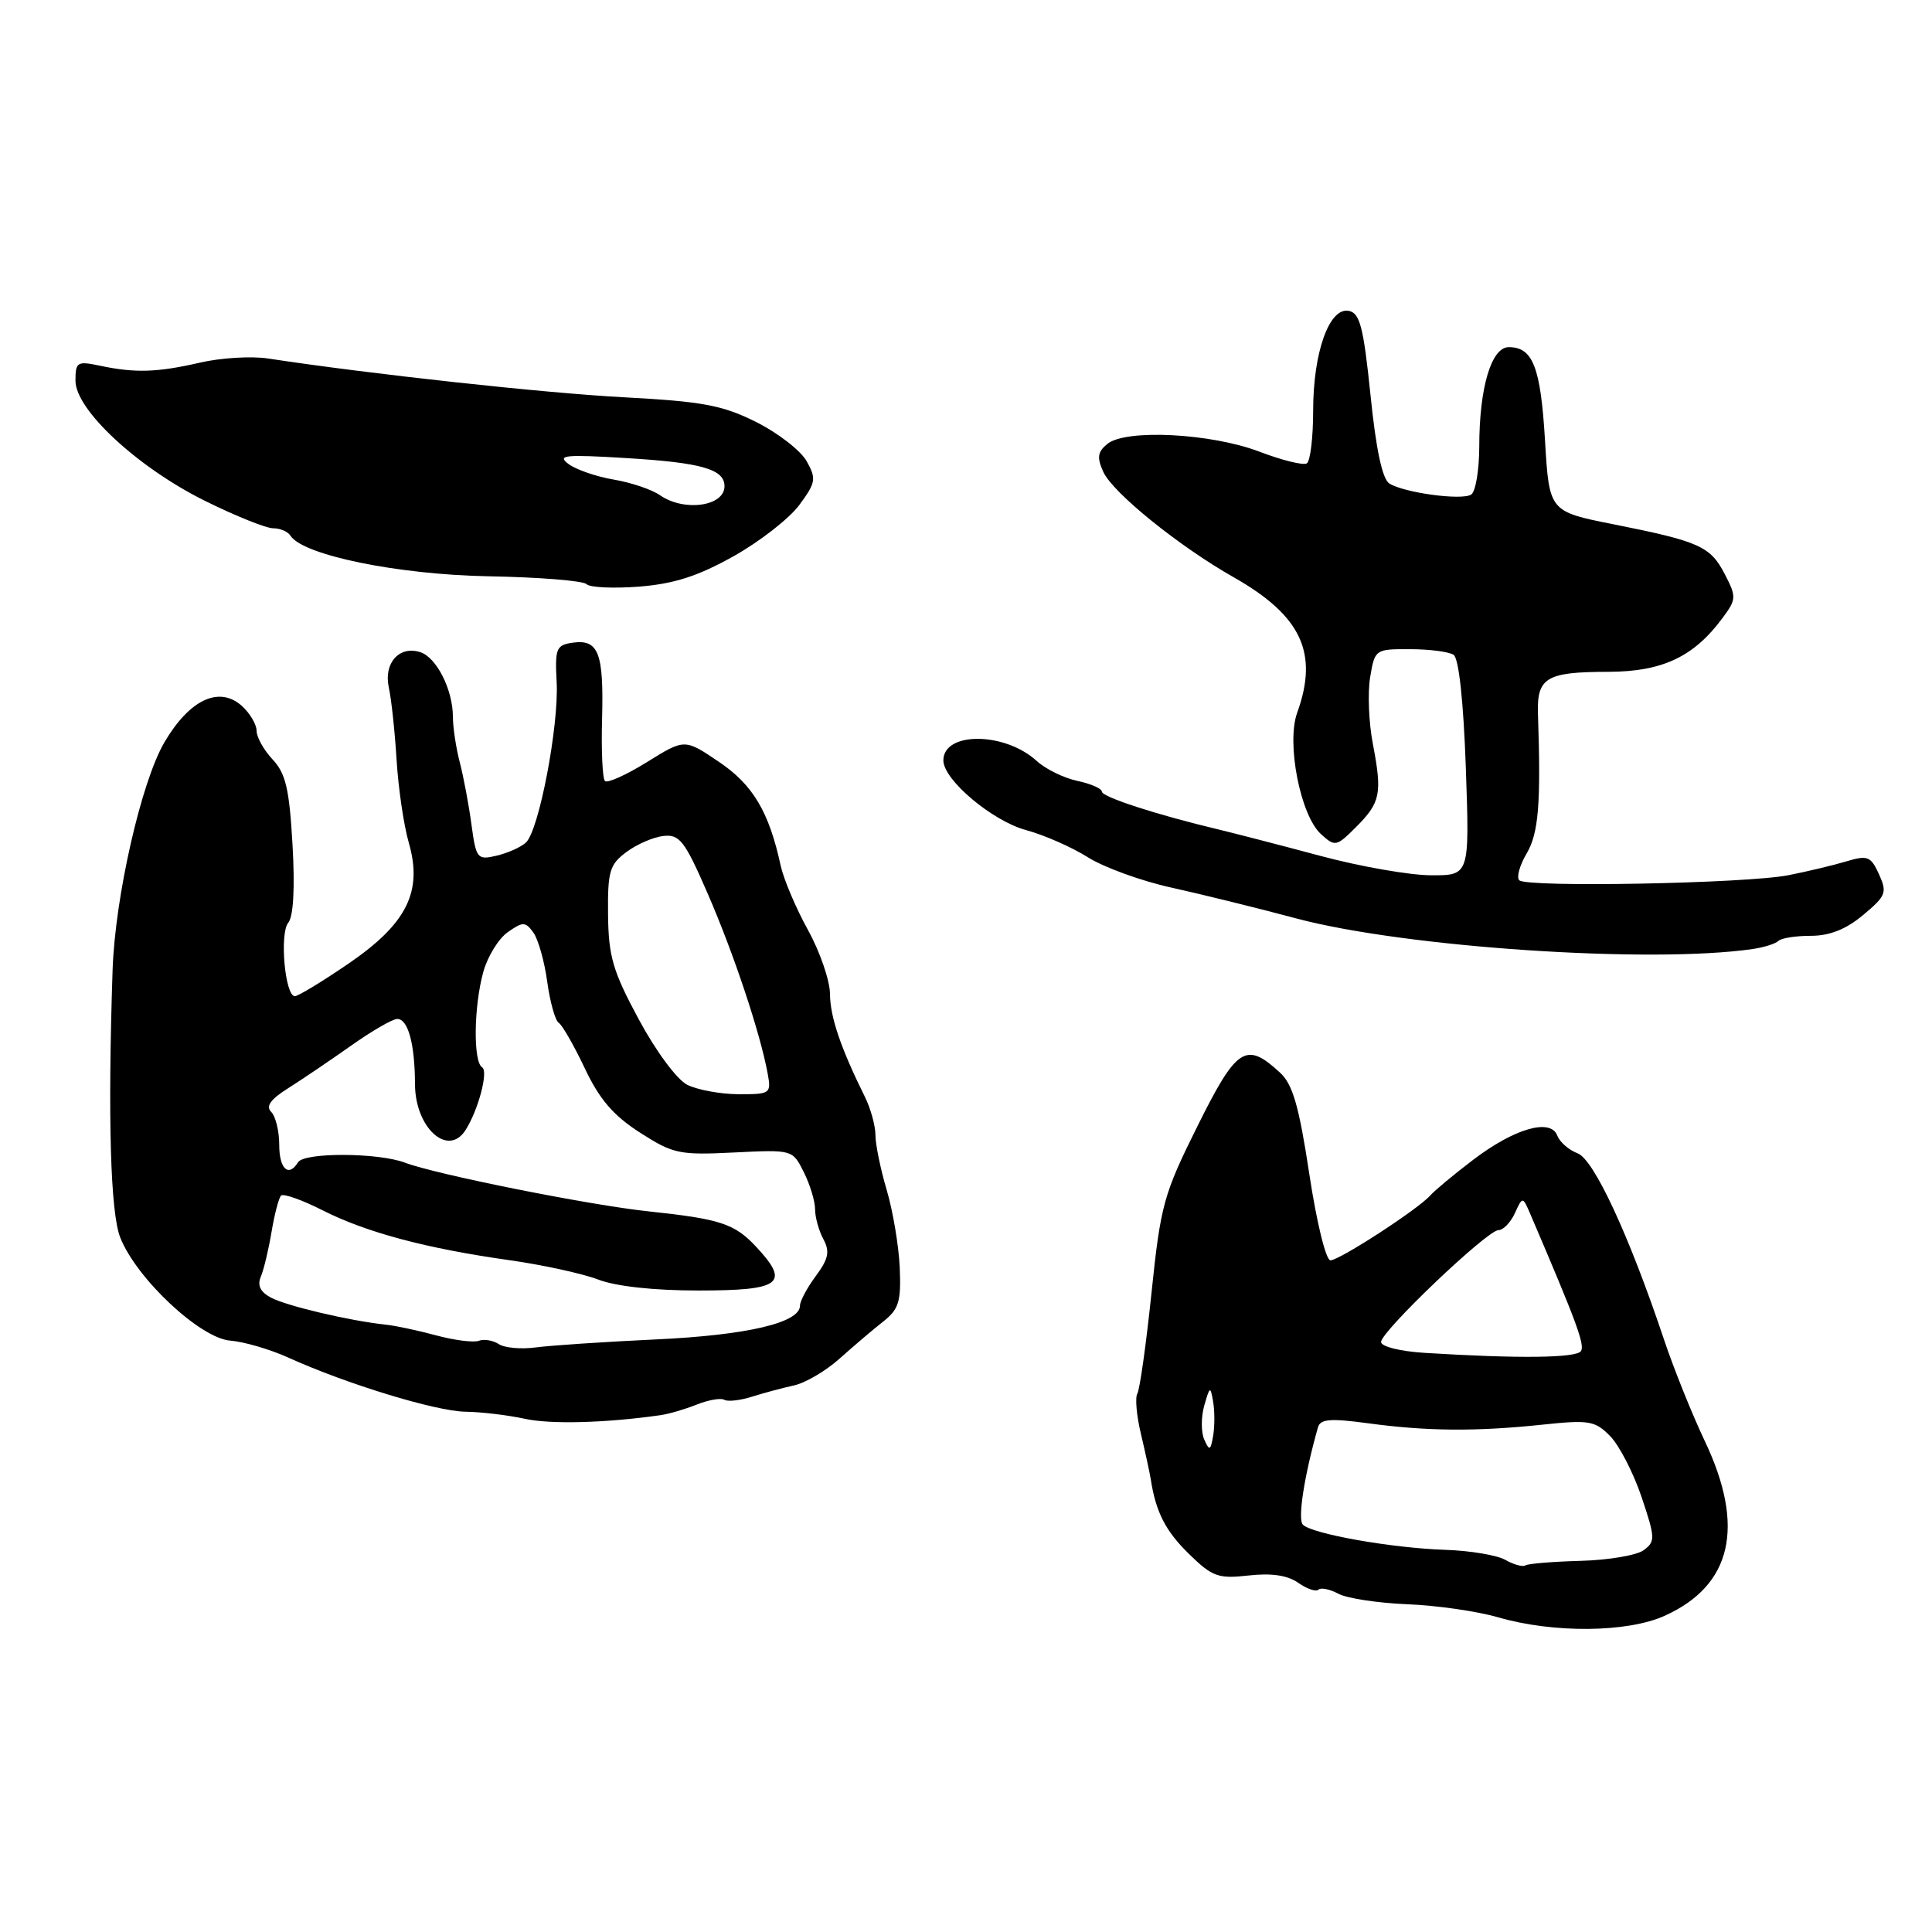 <?xml version="1.0" encoding="UTF-8" standalone="no"?>
<!DOCTYPE svg PUBLIC "-//W3C//DTD SVG 1.1//EN" "http://www.w3.org/Graphics/SVG/1.1/DTD/svg11.dtd" >
<svg xmlns="http://www.w3.org/2000/svg" xmlns:xlink="http://www.w3.org/1999/xlink" version="1.1" viewBox="0 0 256 256">
 <g >
 <path fill="currentColor"
d=" M 220.60 214.09 C 229.49 210.06 231.27 202.30 225.92 191.00 C 224.22 187.43 221.78 181.35 220.49 177.50 C 215.86 163.67 211.19 153.62 209.04 152.82 C 207.89 152.39 206.68 151.34 206.35 150.47 C 205.45 148.13 200.64 149.53 195.15 153.72 C 192.62 155.64 190.10 157.75 189.53 158.39 C 187.94 160.21 177.48 167.00 176.29 167.00 C 175.69 167.00 174.45 161.93 173.49 155.56 C 172.13 146.60 171.30 143.69 169.63 142.15 C 165.10 137.95 163.88 138.74 158.69 149.18 C 154.18 158.24 153.79 159.66 152.58 171.30 C 151.87 178.14 151.02 184.15 150.70 184.67 C 150.39 185.19 150.60 187.61 151.19 190.05 C 151.77 192.50 152.35 195.18 152.48 196.00 C 153.15 200.35 154.43 202.86 157.54 205.90 C 160.65 208.94 161.41 209.21 165.45 208.76 C 168.47 208.42 170.60 208.73 172.02 209.73 C 173.18 210.54 174.38 210.95 174.70 210.64 C 175.01 210.33 176.20 210.57 177.34 211.18 C 178.48 211.79 182.58 212.41 186.45 212.57 C 190.33 212.72 195.75 213.50 198.50 214.30 C 205.83 216.43 215.65 216.34 220.60 214.09 Z  M 87.50 187.52 C 88.60 187.37 90.78 186.73 92.33 186.11 C 93.89 185.49 95.53 185.21 95.97 185.48 C 96.41 185.75 98.06 185.57 99.64 185.07 C 101.21 184.57 103.73 183.90 105.23 183.57 C 106.73 183.24 109.43 181.65 111.23 180.04 C 113.03 178.43 115.61 176.23 116.97 175.16 C 119.11 173.48 119.41 172.51 119.22 167.96 C 119.09 165.06 118.31 160.43 117.49 157.67 C 116.67 154.90 116.00 151.63 116.00 150.40 C 116.00 149.17 115.37 146.89 114.60 145.33 C 111.39 138.85 110.00 134.75 109.98 131.72 C 109.97 129.95 108.66 126.13 107.06 123.23 C 105.46 120.33 103.84 116.50 103.45 114.73 C 101.91 107.59 99.77 103.98 95.25 100.94 C 90.72 97.88 90.72 97.88 85.73 100.98 C 82.99 102.68 80.48 103.81 80.16 103.49 C 79.83 103.17 79.66 99.44 79.78 95.20 C 80.01 86.50 79.30 84.68 75.89 85.16 C 73.70 85.47 73.52 85.91 73.76 90.41 C 74.06 96.19 71.42 110.01 69.70 111.63 C 69.04 112.25 67.29 113.03 65.81 113.38 C 63.24 113.98 63.09 113.80 62.47 109.25 C 62.12 106.64 61.42 102.92 60.92 101.00 C 60.42 99.08 60.01 96.35 60.01 94.95 C 60.00 91.38 57.84 87.11 55.70 86.42 C 52.91 85.51 50.81 87.86 51.52 91.10 C 51.86 92.63 52.32 96.94 52.55 100.69 C 52.78 104.43 53.50 109.36 54.16 111.64 C 56.04 118.14 53.93 122.38 46.17 127.69 C 42.70 130.06 39.51 132.00 39.07 132.00 C 37.76 132.00 37.02 123.68 38.20 122.26 C 38.88 121.44 39.09 117.64 38.76 111.93 C 38.34 104.54 37.86 102.48 36.12 100.63 C 34.96 99.39 34.00 97.68 34.00 96.84 C 34.00 96.00 33.13 94.52 32.06 93.55 C 29.06 90.84 25.12 92.68 21.79 98.35 C 18.72 103.58 15.25 118.83 14.92 128.50 C 14.27 148.06 14.63 160.72 15.94 164.00 C 18.10 169.44 26.53 177.33 30.51 177.64 C 32.32 177.78 35.77 178.79 38.16 179.87 C 45.89 183.38 57.74 187.00 61.67 187.06 C 63.78 187.09 67.30 187.51 69.50 187.99 C 72.93 188.75 80.20 188.56 87.50 187.52 Z  M 232.24 125.75 C 233.75 125.53 235.29 125.04 235.66 124.67 C 236.03 124.30 237.96 124.00 239.95 124.00 C 242.44 124.00 244.61 123.14 246.88 121.24 C 249.91 118.71 250.08 118.27 248.98 115.85 C 247.89 113.46 247.47 113.29 244.64 114.14 C 242.91 114.66 239.46 115.48 236.97 115.97 C 231.40 117.07 202.28 117.62 201.31 116.64 C 200.92 116.26 201.36 114.66 202.29 113.09 C 203.87 110.40 204.19 106.53 203.79 94.66 C 203.62 89.78 204.85 89.03 213.10 89.02 C 220.27 89.00 224.44 87.04 228.25 81.88 C 230.08 79.41 230.10 79.09 228.55 76.09 C 226.63 72.38 225.19 71.74 213.79 69.47 C 205.28 67.78 205.28 67.78 204.72 58.34 C 204.14 48.63 203.11 46.00 199.92 46.00 C 197.61 46.00 196.01 51.36 196.01 59.19 C 196.00 62.32 195.52 65.18 194.93 65.54 C 193.65 66.33 186.08 65.30 184.10 64.07 C 183.17 63.49 182.33 59.57 181.60 52.36 C 180.67 43.33 180.19 41.47 178.72 41.19 C 176.14 40.69 174.00 46.67 174.00 54.41 C 174.00 57.97 173.62 61.12 173.16 61.40 C 172.69 61.69 169.88 60.99 166.91 59.86 C 160.49 57.40 149.14 56.82 146.72 58.83 C 145.43 59.89 145.33 60.63 146.20 62.54 C 147.46 65.30 156.23 72.39 163.50 76.51 C 172.44 81.59 174.75 86.52 171.88 94.45 C 170.43 98.47 172.31 108.06 175.04 110.53 C 176.90 112.22 177.09 112.19 179.69 109.58 C 182.93 106.34 183.17 105.16 181.91 98.56 C 181.37 95.78 181.21 91.81 181.55 89.75 C 182.17 86.04 182.22 86.00 186.84 86.02 C 189.40 86.02 192.00 86.36 192.61 86.77 C 193.30 87.22 193.92 92.93 194.23 101.75 C 194.73 116.00 194.73 116.00 189.61 115.98 C 186.80 115.97 180.22 114.82 175.00 113.42 C 169.78 112.02 163.70 110.45 161.50 109.92 C 153.30 107.97 146.00 105.60 146.00 104.89 C 146.00 104.49 144.54 103.85 142.75 103.47 C 140.96 103.09 138.55 101.91 137.38 100.84 C 133.15 96.96 125.00 96.91 125.00 100.76 C 125.00 103.33 131.48 108.78 135.95 109.99 C 138.33 110.63 142.02 112.25 144.14 113.59 C 146.27 114.93 151.27 116.75 155.25 117.62 C 159.24 118.50 166.66 120.33 171.74 121.69 C 186.10 125.53 218.69 127.72 232.24 125.75 Z  M 97.19 73.71 C 100.66 71.77 104.58 68.71 105.91 66.92 C 108.11 63.93 108.19 63.44 106.88 61.10 C 106.09 59.70 103.09 57.37 100.20 55.92 C 95.73 53.69 93.12 53.20 82.64 52.64 C 72.10 52.08 49.16 49.58 35.50 47.50 C 33.30 47.17 29.25 47.41 26.50 48.05 C 20.84 49.35 17.92 49.45 13.25 48.46 C 10.22 47.82 10.00 47.96 10.00 50.45 C 10.00 54.31 18.28 61.98 27.21 66.39 C 31.23 68.38 35.27 70.00 36.20 70.00 C 37.13 70.00 38.15 70.44 38.48 70.97 C 40.08 73.55 52.68 76.14 64.71 76.36 C 71.42 76.48 77.27 76.95 77.71 77.40 C 78.14 77.85 81.29 77.99 84.69 77.73 C 89.32 77.36 92.47 76.35 97.19 73.71 Z  M 199.48 206.70 C 198.39 206.07 194.80 205.47 191.50 205.36 C 184.44 205.13 173.87 203.26 172.64 202.03 C 171.92 201.31 172.81 195.58 174.64 189.12 C 174.96 188.02 176.29 187.92 181.27 188.59 C 189.06 189.65 195.58 189.70 204.33 188.78 C 210.57 188.12 211.34 188.25 213.34 190.28 C 214.55 191.50 216.42 195.13 217.51 198.34 C 219.34 203.79 219.36 204.26 217.79 205.41 C 216.87 206.09 213.12 206.72 209.46 206.82 C 205.79 206.92 202.50 207.19 202.13 207.42 C 201.76 207.65 200.57 207.32 199.48 206.70 Z  M 159.57 190.75 C 159.14 189.78 159.14 187.76 159.57 186.25 C 160.31 183.66 160.38 183.63 160.75 185.75 C 160.96 186.99 160.96 189.01 160.75 190.25 C 160.40 192.23 160.26 192.29 159.57 190.75 Z  M 188.75 179.26 C 185.53 179.06 183.00 178.43 183.00 177.82 C 183.00 176.41 197.07 163.00 198.55 163.00 C 199.18 163.00 200.16 161.99 200.73 160.75 C 201.76 158.50 201.76 158.50 202.83 161.00 C 208.91 175.20 210.01 178.18 209.49 179.02 C 208.91 179.95 201.22 180.04 188.75 179.26 Z  M 66.09 178.10 C 65.32 177.60 64.13 177.40 63.45 177.66 C 62.77 177.92 60.25 177.60 57.85 176.96 C 55.46 176.31 52.38 175.65 51.00 175.51 C 46.21 174.99 37.93 173.03 35.90 171.94 C 34.49 171.19 34.07 170.32 34.56 169.17 C 34.95 168.25 35.59 165.58 35.98 163.24 C 36.37 160.90 36.94 158.73 37.24 158.42 C 37.55 158.12 40.02 158.99 42.72 160.36 C 48.54 163.31 56.49 165.43 67.50 166.98 C 71.90 167.60 77.20 168.76 79.27 169.55 C 81.61 170.45 86.65 171.00 92.55 171.00 C 103.52 171.00 104.74 170.07 100.18 165.19 C 97.33 162.14 95.43 161.52 86.00 160.52 C 78.11 159.69 57.77 155.62 53.66 154.06 C 50.13 152.72 40.32 152.68 39.50 154.00 C 38.24 156.04 37.00 154.90 37.00 151.70 C 37.00 149.88 36.52 147.92 35.94 147.34 C 35.18 146.58 35.85 145.66 38.19 144.19 C 40.01 143.04 43.75 140.51 46.50 138.57 C 49.25 136.62 52.01 135.02 52.63 135.02 C 54.07 135.00 54.97 138.31 54.99 143.68 C 55.01 149.44 59.36 153.38 61.68 149.75 C 63.37 147.11 64.74 141.96 63.89 141.43 C 62.68 140.69 62.78 133.35 64.04 128.78 C 64.61 126.73 66.07 124.36 67.29 123.51 C 69.29 122.11 69.61 122.11 70.67 123.56 C 71.31 124.44 72.14 127.37 72.51 130.08 C 72.88 132.78 73.57 135.23 74.03 135.52 C 74.49 135.81 76.05 138.52 77.48 141.54 C 79.42 145.66 81.27 147.81 84.79 150.07 C 89.19 152.90 90.01 153.07 97.26 152.71 C 105.02 152.33 105.02 152.33 106.51 155.32 C 107.33 156.96 108.00 159.17 108.00 160.22 C 108.00 161.27 108.49 163.06 109.10 164.19 C 109.98 165.84 109.79 166.79 108.10 169.08 C 106.94 170.64 106.00 172.41 106.00 173.01 C 106.00 175.28 98.98 176.92 86.90 177.48 C 80.08 177.80 72.92 178.28 71.00 178.54 C 69.08 178.80 66.87 178.61 66.09 178.10 Z  M 91.06 143.74 C 89.68 143.03 86.91 139.29 84.64 135.07 C 81.20 128.69 80.63 126.73 80.57 121.20 C 80.51 115.45 80.77 114.56 83.00 112.90 C 84.38 111.87 86.59 110.91 87.92 110.77 C 90.06 110.53 90.74 111.42 93.81 118.49 C 97.23 126.37 100.74 136.90 101.72 142.25 C 102.21 144.91 102.08 145.00 97.86 144.99 C 95.46 144.98 92.40 144.41 91.06 143.74 Z  M 87.47 65.63 C 86.39 64.87 83.63 63.94 81.34 63.55 C 79.06 63.17 76.36 62.24 75.34 61.49 C 73.76 60.31 74.82 60.20 83.00 60.70 C 92.96 61.30 96.00 62.17 96.00 64.43 C 96.00 67.09 90.66 67.84 87.47 65.63 Z "/>
</g>
</svg>